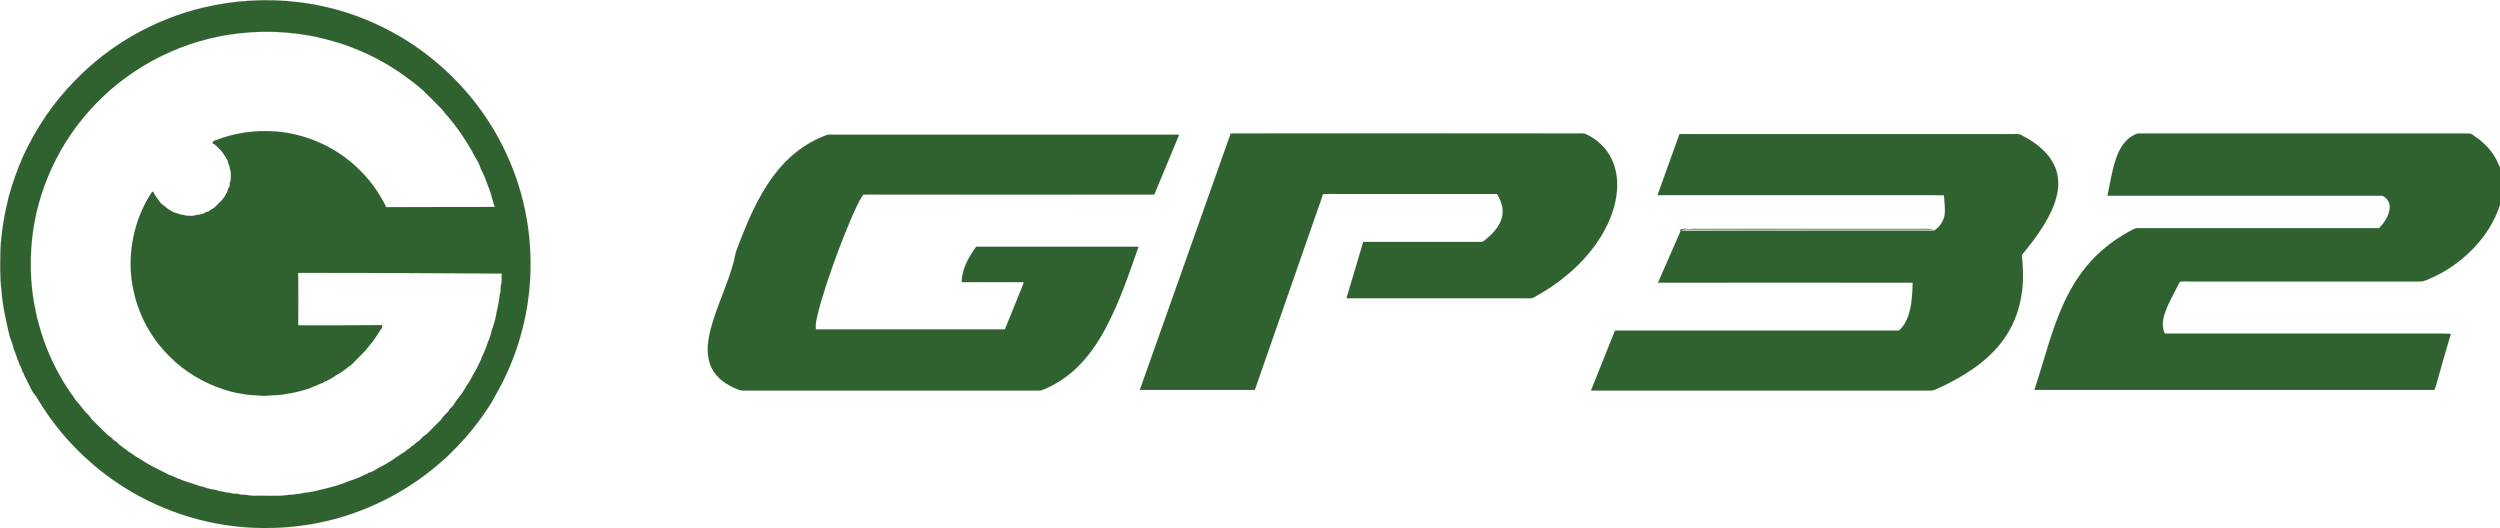 <?xml version="1.0" encoding="utf-8"?>
<svg width="2503pt" height="529pt" viewBox="0 0 2503 529" version="1.1" xmlns="http://www.w3.org/2000/svg">
  <path fill="#306230" stroke="#306230" stroke-width="0.094" opacity="1.00" d=" M 203.1 7.7 C 234.4 0.2 267.1 -1.7 299.1 2.2 C 350.5 8.4 399.8 30.3 438.9 64.1 C 467.3 88.5 490.6 118.8 506.4 152.8 C 526.2 194.6 534.3 241.9 530.1 288.0 C 526.8 325.6 515.2 362.5 496.3 395.3 C 494.8 397.8 493.6 400.6 492.0 403.1 C 480.7 421.2 467.3 438.1 451.9 452.9 C 449.1 455.8 446.3 458.7 443.2 461.1 C 413.9 487.4 378.7 506.8 341.0 518.0 C 305.9 528.2 268.8 531.1 232.6 526.6 C 185.9 520.8 140.8 502.2 103.5 473.4 C 76.7 452.6 53.7 426.8 36.6 397.4 C 35.3 395.1 33.1 393.6 32.1 391.1 C 31.3 389.6 30.5 388.0 29.7 386.4 C 27.6 381.8 24.8 377.5 23.2 372.7 L 22.5 372.6 C 22.4 370.1 20.9 368.1 20.2 365.7 L 19.5 365.6 C 19.5 363.7 18.6 362.0 17.7 360.3 C 16.5 356.6 15.4 352.8 13.7 349.3 C 12.8 344.9 11.2 340.6 9.6 336.4 C 6.2 321.4 2.6 306.4 1.5 291.0 C -0.2 277.1 0.2 263.0 0.5 249.0 C 1.5 231.4 4.5 213.9 8.8 196.8 C 12.5 183.2 17.3 169.9 22.9 157.0 C 35.9 128.7 53.4 102.5 75.4 80.4 C 109.9 44.7 154.8 19.3 203.1 7.7 M 240.0 33.3 C 185.7 39.1 133.8 64.5 95.9 103.9 C 59.8 141.0 36.6 190.5 31.8 242.1 C 29.6 265.7 30.8 289.8 36.0 313.0 C 36.7 317.1 37.8 321.1 39.0 325.1 C 44.4 345.2 52.8 364.6 63.6 382.5 C 65.6 386.0 68.1 389.3 70.3 392.8 C 72.0 395.4 74.1 397.8 75.7 400.6 C 79.5 404.5 82.4 409.0 86.0 413.0 C 88.4 415.0 90.2 417.5 92.0 420.0 C 97.4 425.4 102.7 430.7 108.2 436.0 C 110.7 437.0 112.3 439.3 114.2 441.0 C 116.7 441.9 118.3 444.3 120.2 446.0 C 121.8 446.6 123.0 447.8 124.2 449.0 C 125.8 449.7 127.0 450.8 128.2 451.9 C 129.3 452.5 130.3 453.2 131.4 453.9 C 132.4 454.5 133.4 455.2 134.3 455.9 C 135.3 456.5 136.3 457.2 137.3 457.9 C 143.4 461.5 149.2 465.5 155.6 468.5 C 156.1 468.7 157.1 469.3 157.6 469.5 C 158.9 470.2 160.2 470.8 161.6 471.5 C 162.9 472.2 164.2 472.8 165.6 473.5 C 167.8 474.7 170.0 476.0 172.5 476.5 C 174.8 477.6 177.0 478.9 179.5 479.5 C 183.0 481.3 186.8 482.2 190.5 483.5 C 191.5 483.8 192.5 484.2 193.5 484.5 C 194.5 484.8 195.5 485.2 196.5 485.5 C 198.8 486.3 201.1 487.1 203.5 487.4 C 207.3 488.9 211.3 490.0 215.4 490.4 C 218.3 491.4 221.3 492.1 224.4 492.5 C 226.3 493.3 228.4 493.3 230.4 493.4 C 232.9 494.6 235.7 494.2 238.4 494.4 C 241.2 495.9 244.4 495.0 247.4 495.6 C 249.2 496.0 251.1 496.3 253.0 496.3 C 261.3 496.4 269.7 496.3 278.0 496.4 C 283.4 496.6 288.6 495.2 293.9 495.2 C 297.1 494.2 300.6 494.9 303.6 493.6 C 309.5 493.0 315.3 491.9 321.0 490.4 C 330.7 488.0 340.5 485.7 349.6 481.6 C 353.2 480.7 356.4 479.2 359.8 477.9 C 362.7 476.8 365.3 474.9 368.3 474.2 L 368.3 473.5 C 371.4 473.3 374.1 471.4 376.7 469.9 C 380.0 467.6 383.8 466.3 387.1 464.1 C 393.6 460.4 399.4 455.8 405.8 452.0 C 407.0 450.8 408.2 449.7 409.8 449.0 C 411.0 447.8 412.2 446.6 413.8 446.0 C 415.4 444.5 416.7 442.8 418.8 442.0 C 421.5 439.8 423.5 436.5 426.8 435.0 C 431.9 430.0 437.0 424.9 442.0 419.8 C 443.5 416.5 446.7 414.5 449.0 411.8 C 449.9 409.3 452.3 407.7 454.0 405.8 C 454.5 404.7 455.2 403.7 455.9 402.7 C 456.7 401.2 457.8 400.0 458.9 398.7 C 459.6 397.2 460.8 396.0 461.9 394.7 C 462.5 393.7 463.2 392.6 463.9 391.7 C 465.7 389.1 467.0 386.2 468.9 383.7 C 470.4 381.4 471.8 379.1 472.9 376.6 C 474.4 373.5 476.6 370.8 477.9 367.6 C 479.4 364.2 481.6 361.1 482.5 357.5 C 483.6 355.2 484.9 353.0 485.5 350.5 C 486.9 348.0 487.7 345.2 488.5 342.5 C 490.3 338.7 491.7 334.7 492.4 330.6 C 492.8 329.5 493.1 328.5 493.5 327.5 C 495.2 322.3 496.7 317.0 497.4 311.6 C 498.9 306.0 499.8 300.3 500.4 294.6 C 501.7 291.8 501.1 288.6 501.4 285.6 C 503.0 281.9 502.0 277.8 502.3 273.9 C 438.9 273.4 375.4 273.2 312.0 273.2 C 307.5 273.2 303.0 273.1 298.5 273.3 C 298.7 290.8 298.7 308.2 298.5 325.7 C 326.6 325.7 354.6 325.8 382.7 325.5 C 382.6 326.4 382.5 327.3 382.5 328.2 C 380.8 330.1 379.5 332.1 378.3 334.3 C 374.7 340.5 369.9 345.8 365.4 351.4 C 361.2 355.9 356.7 360.1 352.5 364.5 C 351.6 365.5 350.4 366.3 349.2 366.9 C 345.3 370.3 341.0 373.3 336.4 375.7 C 335.7 376.2 335.0 376.8 334.3 377.3 C 332.0 378.2 330.2 380.3 327.7 380.7 L 327.6 381.6 C 327.2 381.6 326.5 381.6 326.1 381.6 C 325.5 381.8 324.3 382.4 323.7 382.7 L 323.6 383.3 C 322.2 383.6 320.9 384.1 319.6 384.6 C 316.9 386.2 313.9 386.9 311.2 388.3 C 302.8 391.2 294.1 393.4 285.4 394.6 C 279.6 395.9 273.7 395.4 268.0 396.1 C 263.0 396.8 258.0 395.6 253.0 395.6 C 247.2 395.5 241.6 393.9 235.9 393.2 C 234.6 392.7 233.2 392.4 231.8 392.2 C 211.4 386.8 192.1 376.8 176.1 362.9 C 168.1 355.5 160.5 347.7 154.4 338.6 C 139.7 317.7 131.5 292.5 130.8 267.0 C 130.3 241.4 137.2 215.6 151.0 194.0 C 151.5 192.9 152.5 192.3 153.4 191.7 C 154.9 195.8 157.9 199.1 160.3 202.6 C 161.5 204.5 163.7 205.3 165.2 206.8 C 167.9 209.4 171.2 211.1 174.5 212.9 C 175.0 213.0 176.0 213.2 176.5 213.3 C 177.5 213.7 178.5 214.0 179.5 214.4 C 181.1 215.0 182.8 215.1 184.4 215.3 C 184.8 215.4 185.6 215.8 186.0 215.9 C 189.5 215.9 193.3 216.8 196.6 215.2 C 198.2 215.0 200.0 215.2 201.5 214.3 C 202.1 214.2 203.1 214.0 203.6 213.9 C 204.5 213.3 205.5 212.7 206.4 212.2 C 207.0 212.1 208.0 212.0 208.6 211.9 C 209.7 210.8 211.0 210.0 212.4 209.3 C 215.6 207.7 217.7 204.6 220.3 202.3 C 223.7 199.4 225.8 195.4 227.9 191.5 C 228.0 191.0 228.1 190.0 228.2 189.4 C 228.7 188.5 229.3 187.5 229.9 186.6 C 230.0 185.2 230.1 183.9 230.2 182.6 C 231.5 180.6 230.9 178.2 231.1 176.0 C 231.0 173.8 231.4 171.5 230.3 169.5 C 230.1 168.1 229.8 166.8 229.4 165.5 C 229.1 164.5 228.7 163.5 228.2 162.5 C 228.2 162.0 228.0 160.9 227.9 160.4 C 225.2 156.4 223.0 152.0 219.3 148.7 C 217.3 146.8 215.5 144.4 212.8 143.5 C 213.1 142.2 213.5 140.9 215.0 140.8 C 234.6 132.9 256.0 130.0 277.0 131.7 C 308.6 134.4 339.3 148.7 361.4 171.6 C 371.8 181.9 380.2 194.3 386.7 207.4 C 423.0 207.4 459.2 207.1 495.5 207.2 C 492.9 201.0 492.1 194.1 489.3 187.9 C 486.9 181.7 484.9 175.2 481.6 169.4 C 480.0 163.9 476.8 159.0 474.0 154.1 C 473.6 153.2 473.1 152.4 472.7 151.5 C 465.6 138.9 457.4 127.0 448.0 116.0 C 445.4 113.9 444.0 110.7 441.5 108.4 C 435.4 102.3 429.3 96.0 423.0 90.0 C 419.0 86.7 415.0 83.2 410.8 80.2 C 394.1 67.3 375.6 56.8 356.1 49.0 C 348.5 45.9 340.8 43.2 332.9 41.1 C 302.9 32.3 271.1 29.8 240.0 33.3 Z"/>
  <path fill="#306230" stroke="#306230" stroke-width="0.094" opacity="1.00" d=" M 1232.2 133.6 C 1348.2 133.5 1464.1 133.6 1580.0 133.6 C 1582.6 133.7 1585.3 133.1 1587.8 134.3 C 1599.1 139.5 1608.7 148.5 1613.9 159.9 C 1619.9 172.8 1620.2 187.6 1617.4 201.3 C 1614.1 217.2 1606.7 232.0 1597.2 245.2 C 1581.3 267.3 1559.6 284.8 1535.7 297.7 C 1533.4 299.1 1530.5 298.5 1528.0 298.6 C 1468.0 298.6 1408.1 298.6 1348.1 298.6 C 1353.7 279.8 1359.2 261.0 1364.9 242.2 C 1404.0 242.2 1443.0 242.2 1482.0 242.2 C 1483.5 242.3 1484.9 241.9 1486.1 240.9 C 1493.9 234.8 1501.6 227.1 1503.9 217.1 C 1505.8 209.1 1503.0 201.0 1498.8 194.2 C 1445.5 194.2 1392.2 194.2 1339.0 194.2 C 1334.2 194.2 1329.4 194.1 1324.6 194.3 C 1322.8 200.0 1320.7 205.5 1318.8 211.1 C 1298.0 270.8 1277.2 330.6 1256.3 390.4 C 1217.9 390.4 1179.5 390.4 1141.2 390.4 C 1171.4 304.8 1202.0 219.3 1232.2 133.6 Z"/>
  <path fill="#306230" stroke="#306230" stroke-width="0.094" opacity="1.00" d=" M 1681.5 134.3 C 1686.0 134.1 1690.5 134.2 1695.0 134.2 C 1801.7 134.2 1908.3 134.2 2015.0 134.2 C 2017.9 134.3 2021.2 133.6 2023.9 135.3 C 2032.7 139.9 2041.3 145.5 2048.1 152.9 C 2053.2 158.3 2057.2 164.9 2059.2 172.1 C 2061.3 179.8 2061.1 188.1 2059.2 195.9 C 2056.8 206.2 2052.1 215.7 2046.7 224.7 C 2040.1 235.5 2032.3 245.6 2024.2 255.3 C 2026.0 271.5 2026.1 288.0 2022.2 303.9 C 2018.8 318.9 2011.8 333.1 2002.0 345.0 C 1986.7 363.8 1965.6 376.8 1944.0 387.1 C 1941.0 388.3 1938.2 390.0 1935.1 390.9 C 1932.4 391.1 1929.7 391.0 1927.0 391.0 C 1815.6 391.0 1704.2 391.0 1592.9 391.0 C 1600.8 371.0 1608.8 351.0 1616.9 331.0 C 1711.7 331.0 1806.4 331.0 1901.2 331.0 C 1905.7 326.9 1908.8 321.6 1910.7 315.9 C 1914.2 305.3 1914.7 294.1 1915.0 283.0 C 1830.0 283.0 1745.0 283.1 1660.0 283.0 C 1667.6 265.8 1675.1 248.6 1682.6 231.4 L 1682.1 230.1 C 1685.7 228.2 1690.1 229.8 1694.0 229.2 C 1770.7 229.2 1847.3 229.2 1924.0 229.2 C 1927.9 229.4 1931.9 228.9 1935.9 229.5 C 1933.6 229.9 1931.3 229.8 1929.0 229.8 C 1850.7 229.8 1772.3 229.8 1694.0 229.8 C 1690.3 230.0 1686.2 228.9 1683.0 231.0 C 1764.0 230.8 1845.0 231.0 1926.0 230.9 C 1929.6 230.8 1933.2 231.2 1936.8 230.7 C 1942.1 227.1 1946.0 221.4 1947.0 215.0 C 1947.9 208.5 1946.6 202.0 1946.3 195.5 C 1941.5 195.3 1936.8 195.4 1932.0 195.4 C 1841.2 195.4 1750.3 195.4 1659.5 195.4 C 1666.7 175.0 1674.3 154.7 1681.5 134.3 Z"/>
  <path fill="#306230" stroke="#306230" stroke-width="0.094" opacity="1.00" d=" M 2132.6 137.6 C 2135.4 135.7 2138.4 133.6 2142.0 133.6 C 2251.7 133.6 2361.3 133.6 2471.0 133.6 C 2472.5 133.6 2474.0 133.8 2475.2 134.7 C 2483.2 139.9 2490.5 146.2 2495.9 154.1 C 2498.8 158.3 2501.0 163.0 2503.0 167.8 L 2503.0 205.0 C 2497.5 222.0 2487.6 237.4 2475.0 250.0 C 2462.8 262.4 2448.2 272.4 2432.2 279.2 C 2429.2 280.4 2426.3 281.9 2423.0 281.8 C 2346.3 281.8 2269.7 281.8 2193.0 281.8 C 2189.6 281.8 2186.3 281.6 2182.9 281.9 C 2181.8 282.9 2181.3 284.4 2180.6 285.6 C 2175.6 295.8 2169.6 305.6 2166.5 316.6 C 2164.8 322.3 2165.0 328.4 2167.3 333.9 C 2173.5 334.1 2179.8 334.0 2186.0 334.0 C 2269.7 334.0 2353.3 334.0 2437.0 334.0 C 2442.6 334.0 2448.2 333.9 2453.8 334.2 C 2448.5 351.8 2443.5 369.6 2438.5 387.3 C 2437.8 388.4 2437.9 390.9 2436.0 390.4 C 2303.0 390.4 2169.9 390.4 2036.8 390.4 C 2046.6 361.4 2053.5 331.3 2066.4 303.3 C 2074.5 285.6 2085.3 269.0 2099.4 255.4 C 2109.9 245.2 2122.1 236.8 2135.0 230.0 C 2136.6 229.2 2138.2 228.3 2140.0 228.4 C 2220.6 228.4 2301.3 228.4 2382.0 228.4 C 2387.3 222.8 2392.1 215.9 2392.6 208.0 C 2393.0 203.1 2390.1 198.3 2385.7 196.2 C 2382.5 195.7 2379.2 196.1 2376.0 196.0 C 2287.3 196.0 2198.6 196.0 2110.0 196.0 C 2112.6 183.7 2114.4 171.2 2118.4 159.3 C 2121.2 151.1 2125.4 142.9 2132.6 137.6 Z"/>
  <path fill="#306230" stroke="#306230" stroke-width="0.094" opacity="1.00" d=" M 827.2 135.4 C 829.7 134.5 832.4 134.8 835.0 134.8 C 950.2 134.8 1065.4 134.7 1180.6 134.8 C 1172.4 154.9 1163.8 174.8 1155.6 194.8 C 1063.4 194.9 971.2 194.8 879.0 194.8 C 874.0 194.8 869.1 194.7 864.2 194.9 C 859.3 202.2 855.9 210.3 852.4 218.2 C 843.0 240.1 834.8 262.4 827.3 284.9 C 823.7 296.4 820.0 307.9 817.5 319.7 C 816.8 323.0 816.4 326.4 816.9 329.8 C 880.0 329.8 943.0 329.8 1006.1 329.8 C 1011.0 317.9 1015.8 305.8 1020.7 293.8 C 1022.2 290.0 1023.9 286.3 1025.1 282.4 C 1004.4 282.4 983.6 282.4 962.9 282.4 C 963.0 269.2 969.9 257.5 977.3 247.0 C 1031.5 247.0 1085.7 247.0 1139.9 247.0 C 1130.3 274.1 1121.2 301.6 1107.7 327.1 C 1100.8 340.4 1092.4 353.1 1082.1 364.1 C 1071.3 375.5 1058.1 384.8 1043.4 390.5 C 1040.7 391.4 1037.8 390.9 1035.0 391.0 C 939.7 391.0 844.3 391.0 749.0 391.0 C 745.6 390.9 742.1 391.5 739.0 390.0 C 728.2 385.8 717.7 379.1 712.5 368.4 C 706.8 356.7 708.2 343.1 711.2 330.9 C 717.1 307.5 728.2 285.9 734.5 262.6 C 735.6 258.8 736.0 254.7 737.3 250.9 C 747.1 225.0 757.6 198.7 774.3 176.3 C 787.6 158.0 805.9 143.2 827.2 135.4 Z"/>
</svg>